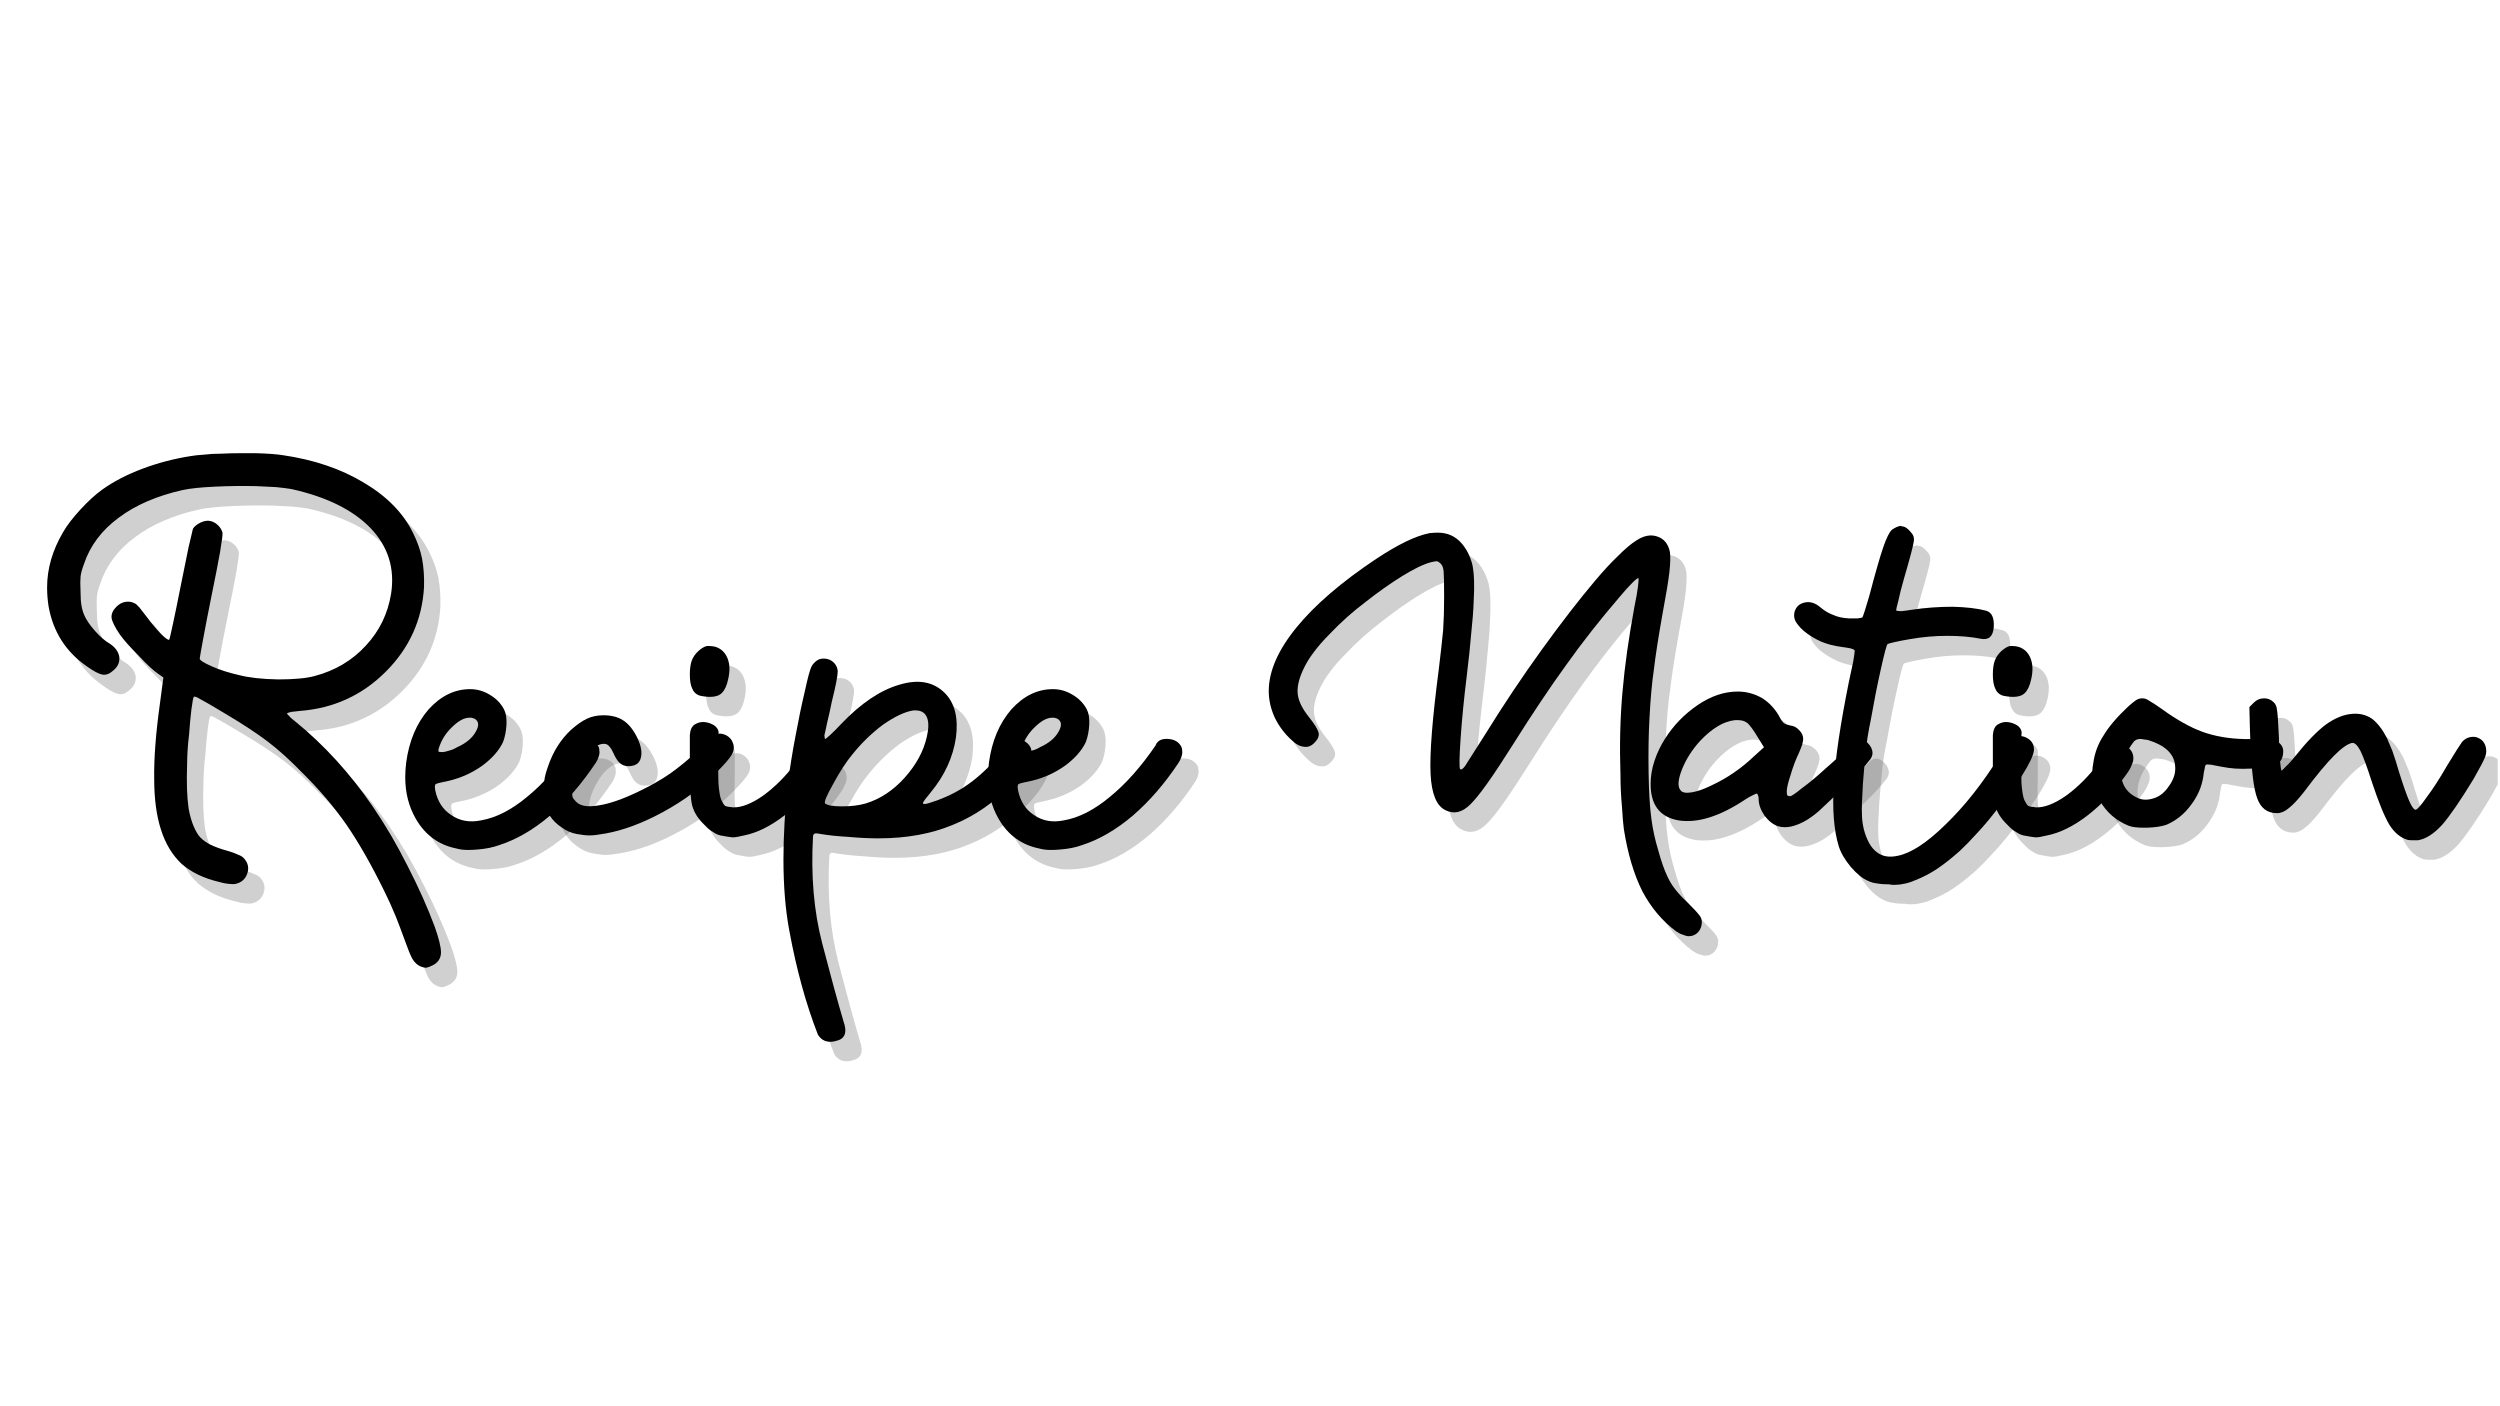 <svg xmlns="http://www.w3.org/2000/svg" xmlns:xlink="http://www.w3.org/1999/xlink" width="1280" zoomAndPan="magnify" viewBox="0 0 960 540" height="720" preserveAspectRatio="xMidYMid meet" version="1.2"><defs><clipPath id="e52a071677"><path d="M 870 275 L 959.113 275 L 959.113 331 L 870 331 Z M 870 275 "/></clipPath></defs><g id="4e8084a5fb"><g style="fill:#545454;fill-opacity:0.271;"><g transform="translate(21.019, 332.751)"><path style="stroke:none" d="M 146.594 45.766 C 145.477 45.266 144.488 44.332 143.625 42.969 C 142.875 41.602 141.816 39 140.453 35.156 C 139.711 33.051 138.66 30.266 137.297 26.797 C 135.805 23.191 134.379 20.023 133.016 17.297 C 128.055 7.129 123.156 -1.488 118.312 -8.562 C 113.477 -15.5 107.773 -22.195 101.203 -28.656 C 96.492 -33.488 92.094 -37.457 88 -40.562 C 83.906 -43.656 78.633 -47.125 72.188 -50.969 C 66.602 -54.32 63.191 -56.305 61.953 -56.922 C 60.711 -57.672 59.969 -57.922 59.719 -57.672 C 59.469 -57.547 59.156 -55.992 58.781 -53.016 C 58.414 -50.047 58.109 -46.758 57.859 -43.156 C 57.609 -41.176 57.422 -39.191 57.297 -37.203 C 57.172 -35.223 57.109 -33.426 57.109 -31.812 C 56.859 -24.863 57.047 -19.223 57.672 -14.891 C 58.41 -10.672 59.648 -7.258 61.391 -4.656 C 62.254 -3.414 63.68 -2.234 65.672 -1.109 C 67.648 -0.117 70.004 0.742 72.734 1.484 C 74.473 1.984 75.836 2.484 76.828 2.984 C 77.828 3.348 78.57 3.844 79.062 4.469 C 80.551 6.195 80.926 8.117 80.188 10.234 C 79.438 12.336 77.945 13.641 75.719 14.141 C 75.219 14.266 74.348 14.266 73.109 14.141 C 71.867 14.016 70.629 13.766 69.391 13.391 C 63.555 12.023 58.781 9.734 55.062 6.516 C 51.469 3.16 48.801 -1.242 47.062 -6.703 C 45.332 -12.035 44.469 -18.547 44.469 -26.234 C 44.344 -34.047 45.082 -43.719 46.688 -55.25 C 46.938 -57.363 47.375 -60.648 48 -65.109 C 47.625 -65.359 47.004 -65.797 46.141 -66.422 C 44.273 -67.66 41.734 -70.016 38.516 -73.484 C 35.16 -76.828 32.738 -79.555 31.25 -81.672 C 29.395 -84.398 28.344 -86.508 28.094 -88 C 27.969 -89.488 28.586 -90.914 29.953 -92.281 C 30.941 -93.27 32.055 -93.891 33.297 -94.141 C 34.66 -94.379 35.898 -94.191 37.016 -93.578 C 37.391 -93.453 38.008 -92.895 38.875 -91.906 C 39.625 -90.906 40.492 -89.785 41.484 -88.547 C 43.223 -86.191 45.02 -84.023 46.875 -82.047 C 48.738 -80.18 49.859 -79.375 50.234 -79.625 C 50.359 -79.75 50.852 -81.859 51.719 -85.953 C 52.582 -89.922 53.57 -94.754 54.688 -100.453 C 55.812 -106.035 56.805 -110.938 57.672 -115.156 C 58.66 -119.375 59.219 -121.727 59.344 -122.219 C 59.844 -123.094 60.836 -123.898 62.328 -124.641 C 63.691 -125.266 64.93 -125.453 66.047 -125.203 C 67.16 -124.953 68.148 -124.395 69.016 -123.531 C 69.891 -122.656 70.445 -121.723 70.688 -120.734 C 70.812 -120.117 70.504 -117.641 69.766 -113.297 C 69.016 -109.078 67.898 -103.375 66.422 -96.188 C 65.172 -89.977 64.113 -84.52 63.25 -79.812 C 62.383 -75.094 61.953 -72.613 61.953 -72.375 C 61.953 -71.75 63.5 -70.754 66.594 -69.391 C 69.695 -68.023 73.172 -66.91 77.016 -66.047 C 80.859 -65.047 85.883 -64.488 92.094 -64.375 C 98.164 -64.375 102.816 -64.805 106.047 -65.672 C 113.984 -67.773 120.555 -71.68 125.766 -77.391 C 130.973 -82.973 134.195 -89.609 135.438 -97.297 C 136.926 -106.973 134.32 -115.344 127.625 -122.406 C 120.801 -129.477 110.629 -134.504 97.109 -137.484 C 95.617 -137.734 93.695 -137.977 91.344 -138.219 C 88.988 -138.344 86.445 -138.469 83.719 -138.594 C 78.508 -138.719 73.238 -138.656 67.906 -138.406 C 62.445 -138.156 58.289 -137.723 55.438 -137.109 C 45.52 -134.879 37.332 -131.344 30.875 -126.5 C 24.301 -121.664 19.836 -115.711 17.484 -108.641 C 16.742 -106.66 16.312 -105.051 16.188 -103.812 C 16.062 -102.57 16.062 -100.648 16.188 -98.047 C 16.188 -95.805 16.312 -94.004 16.562 -92.641 C 16.801 -91.273 17.172 -90.035 17.672 -88.922 C 18.422 -87.191 19.785 -85.207 21.766 -82.969 C 23.754 -80.738 25.613 -79.129 27.344 -78.141 C 29.457 -76.773 30.695 -75.098 31.062 -73.109 C 31.312 -71.004 30.508 -69.207 28.656 -67.719 C 27.289 -66.477 25.926 -65.984 24.562 -66.234 C 23.195 -66.473 21.211 -67.523 18.609 -69.391 C 10.547 -74.973 5.645 -82.66 3.906 -92.453 C 3.531 -94.816 3.344 -97.238 3.344 -99.719 C 3.344 -106.906 5.391 -113.973 9.484 -120.922 C 10.973 -123.523 13.207 -126.441 16.188 -129.672 C 19.164 -132.891 21.957 -135.43 24.562 -137.297 C 28.895 -140.391 34.039 -143.055 40 -145.297 C 45.945 -147.523 52.086 -149.133 58.422 -150.125 C 59.785 -150.375 61.52 -150.562 63.625 -150.688 C 65.602 -150.938 67.773 -151.062 70.141 -151.062 C 72.742 -151.188 75.348 -151.25 77.953 -151.25 L 83.344 -151.25 C 87.938 -151.125 91.41 -150.875 93.766 -150.5 C 105.797 -148.758 116.211 -145.227 125.016 -139.906 C 133.816 -134.688 140.082 -128.297 143.812 -120.734 C 145.539 -117.266 146.719 -113.914 147.344 -110.688 C 147.957 -107.344 148.203 -103.688 148.078 -99.719 C 147.336 -87.188 142.441 -76.395 133.391 -67.344 C 124.336 -58.289 113.359 -53.27 100.453 -52.281 C 99.211 -52.156 98.098 -52.031 97.109 -51.906 C 96.117 -51.656 95.562 -51.469 95.438 -51.344 C 95.438 -51.219 95.688 -50.91 96.188 -50.422 C 96.676 -49.797 97.359 -49.176 98.234 -48.562 C 104.055 -43.844 109.445 -38.754 114.406 -33.297 C 119.375 -27.836 124.023 -21.945 128.359 -15.625 C 133.203 -8.551 137.672 -0.926 141.766 7.25 C 145.973 15.438 149.441 23.191 152.172 30.516 C 153.785 35.098 154.594 38.383 154.594 40.375 L 154.594 40.734 C 154.469 42.848 153.414 44.398 151.438 45.391 C 150.438 45.891 149.629 46.203 149.016 46.328 L 148.828 46.328 C 148.203 46.328 147.457 46.141 146.594 45.766 Z M 146.594 45.766 "/></g></g><g style="fill:#545454;fill-opacity:0.271;"><g transform="translate(163.745, 332.751)"><path style="stroke:none" d="M 36.094 -52.828 C 36.832 -51.348 37.141 -49.426 37.016 -47.062 C 36.891 -44.582 36.457 -42.352 35.719 -40.375 C 34.227 -37.145 31.562 -34.102 27.719 -31.25 C 23.875 -28.52 19.656 -26.598 15.062 -25.484 C 11.969 -24.867 10.234 -24.438 9.859 -24.188 C 9.484 -23.938 9.422 -23.129 9.672 -21.766 C 10.535 -17.547 12.582 -14.383 15.812 -12.281 C 19.039 -10.051 22.82 -9.367 27.156 -10.234 C 32.988 -11.223 38.941 -14.258 45.016 -19.344 C 51.098 -24.312 56.93 -30.883 62.516 -39.062 C 62.516 -39.188 62.57 -39.312 62.688 -39.438 C 62.688 -39.562 62.75 -39.688 62.875 -39.812 C 63.75 -41.176 65.363 -41.734 67.719 -41.484 C 69.945 -41.234 71.5 -40.242 72.375 -38.516 C 72.613 -38.016 72.734 -37.332 72.734 -36.469 L 72.734 -36.094 C 72.609 -34.977 72.176 -33.801 71.438 -32.562 C 66.102 -24.5 60.211 -17.676 53.766 -12.094 C 47.316 -6.633 40.805 -2.852 34.234 -0.75 C 31.879 0.125 29.086 0.688 25.859 0.938 C 24.617 1.051 23.441 1.109 22.328 1.109 C 20.586 1.109 19.098 0.926 17.859 0.562 C 11.035 -0.801 5.828 -4.586 2.234 -10.797 C -0.492 -15.504 -1.859 -20.836 -1.859 -26.797 C -1.859 -28.648 -1.734 -30.57 -1.484 -32.562 C -0.367 -40.738 2.477 -47.492 7.062 -52.828 C 11.781 -58.035 17.113 -60.641 23.062 -60.641 C 25.789 -60.641 28.336 -59.898 30.703 -58.422 C 33.055 -57.055 34.852 -55.191 36.094 -52.828 Z M 10.969 -37.766 C 10.852 -37.141 10.852 -36.77 10.969 -36.656 C 11.094 -36.531 11.594 -36.469 12.469 -36.469 C 12.957 -36.469 13.766 -36.648 14.891 -37.016 C 16.004 -37.266 17.055 -37.703 18.047 -38.328 C 21.391 -39.816 23.742 -41.738 25.109 -44.094 C 26.598 -46.57 26.477 -48.305 24.75 -49.297 L 23.625 -49.672 L 22.516 -49.672 C 20.523 -49.547 18.352 -48.305 16 -45.953 C 13.645 -43.723 11.969 -40.992 10.969 -37.766 Z M 10.969 -37.766 "/></g></g><g style="fill:#545454;fill-opacity:0.271;"><g transform="translate(220.53, 332.751)"><path style="stroke:none" d="M 7.25 -5.016 C 5.145 -5.391 3.16 -6.258 1.297 -7.625 C -0.555 -8.863 -2.039 -10.352 -3.156 -12.094 C -4.031 -13.457 -4.594 -14.633 -4.844 -15.625 C -5.082 -16.613 -5.266 -18.227 -5.391 -20.469 L -5.391 -22.875 C -5.391 -24 -5.328 -24.93 -5.203 -25.672 C -5.078 -26.91 -4.645 -28.586 -3.906 -30.703 C -2.914 -33.672 -1.676 -36.336 -0.188 -38.703 C 1.301 -41.055 3.035 -43.16 5.016 -45.016 C 7.254 -47.004 9.301 -48.43 11.156 -49.297 C 13.02 -50.172 15.129 -50.609 17.484 -50.609 C 20.461 -50.609 22.941 -49.984 24.922 -48.734 C 26.91 -47.492 28.648 -45.453 30.141 -42.609 C 31.879 -39.254 32.438 -36.461 31.812 -34.234 C 31.312 -32.117 29.695 -31.062 26.969 -31.062 C 25.727 -31.062 24.613 -31.5 23.625 -32.375 C 22.758 -33.238 21.953 -34.539 21.203 -36.281 C 20.461 -37.895 19.66 -38.945 18.797 -39.438 C 17.797 -39.812 16.613 -39.688 15.25 -39.062 C 12.895 -37.945 10.789 -35.781 8.938 -32.562 C 6.945 -29.332 5.828 -26.102 5.578 -22.875 C 5.453 -21.145 5.453 -19.969 5.578 -19.344 C 5.703 -18.852 6.141 -18.234 6.891 -17.484 C 8.492 -15.754 11.406 -15.258 15.625 -16 C 19.719 -16.613 24.742 -18.348 30.703 -21.203 C 35.41 -23.441 39.562 -25.801 43.156 -28.281 C 46.633 -30.758 50.172 -33.672 53.766 -37.016 C 55.379 -38.629 56.867 -40.055 58.234 -41.297 C 59.723 -42.535 60.648 -43.219 61.016 -43.344 C 62.016 -43.719 63.191 -43.594 64.547 -42.969 C 65.91 -42.227 66.781 -41.238 67.156 -40 C 67.406 -39.5 67.531 -38.941 67.531 -38.328 C 67.531 -37.328 67.281 -36.395 66.781 -35.531 C 65.914 -34.039 63.992 -31.805 61.016 -28.828 C 55.316 -23.004 48.5 -17.922 40.562 -13.578 C 32.625 -9.234 25.18 -6.441 18.234 -5.203 C 15.504 -4.711 13.52 -4.469 12.281 -4.469 L 12.094 -4.469 C 10.852 -4.469 9.238 -4.648 7.25 -5.016 Z M 7.25 -5.016 "/></g></g><g style="fill:#545454;fill-opacity:0.271;"><g transform="translate(271.733, 332.751)"><path style="stroke:none" d="M 11.156 -4.469 C 10.164 -4.719 9.238 -5.148 8.375 -5.766 C 7.383 -6.266 6.266 -7.195 5.016 -8.562 C 2.66 -10.789 1.113 -13.207 0.375 -15.812 C -0.25 -18.289 -0.562 -22.445 -0.562 -28.281 L -0.562 -42.969 C -0.438 -44.957 0.18 -46.32 1.297 -47.062 C 2.535 -47.812 3.773 -48.125 5.016 -48 C 6.504 -47.875 7.867 -47.379 9.109 -46.516 C 10.234 -45.516 10.672 -44.395 10.422 -43.156 L 10.422 -34.781 C 10.297 -31.312 10.297 -27.906 10.422 -24.562 C 10.672 -21.332 11.039 -19.16 11.531 -18.047 C 12.156 -16.805 12.648 -16.062 13.016 -15.812 C 13.516 -15.562 14.508 -15.375 16 -15.25 C 19.227 -15.125 23.07 -16.613 27.531 -19.719 C 32 -22.945 36.219 -27.164 40.188 -32.375 C 41.551 -34.102 42.789 -35.586 43.906 -36.828 C 45.145 -38.078 45.953 -38.82 46.328 -39.062 C 48.055 -39.688 49.664 -39.441 51.156 -38.328 C 52.645 -37.328 53.391 -35.898 53.391 -34.047 C 53.391 -33.18 53.141 -32.25 52.641 -31.25 C 52.273 -30.258 51.535 -29.02 50.422 -27.531 C 46.078 -21.457 41.176 -16.312 35.719 -12.094 C 30.383 -8 25.238 -5.457 20.281 -4.469 C 18.289 -3.969 16.801 -3.719 15.812 -3.719 C 14.695 -3.844 13.145 -4.094 11.156 -4.469 Z M 2.984 -58.234 C 1.734 -58.723 0.863 -59.586 0.375 -60.828 C -0.25 -62.066 -0.562 -63.867 -0.562 -66.234 C -0.562 -68.461 -0.312 -70.258 0.188 -71.625 C 0.688 -72.988 1.555 -74.227 2.797 -75.344 C 3.91 -76.332 4.961 -76.953 5.953 -77.203 L 7.062 -77.203 C 7.812 -77.203 8.617 -77.078 9.484 -76.828 C 11.598 -76.086 13.086 -74.602 13.953 -72.375 C 14.816 -70.133 14.879 -67.469 14.141 -64.375 C 13.641 -62.008 12.832 -60.27 11.719 -59.156 C 10.727 -58.164 9.238 -57.672 7.25 -57.672 C 6.383 -57.672 5.582 -57.734 4.844 -57.859 C 3.969 -57.984 3.348 -58.109 2.984 -58.234 Z M 2.984 -58.234 "/></g></g><g style="fill:#545454;fill-opacity:0.271;"><g transform="translate(311.59, 332.751)"><path style="stroke:none" d="M 14.141 -71.438 C 15.504 -70.445 16.25 -69.145 16.375 -67.531 C 16.375 -65.789 15.629 -61.945 14.141 -56 C 13.516 -52.895 12.895 -50.102 12.281 -47.625 C 11.781 -45.145 11.469 -43.719 11.344 -43.344 C 11.219 -42.969 11.219 -42.598 11.344 -42.234 C 11.344 -41.859 11.406 -41.609 11.531 -41.484 C 11.531 -41.359 12.148 -41.852 13.391 -42.969 C 14.629 -44.094 16.055 -45.52 17.672 -47.25 C 25.234 -55.188 32.676 -60.211 40 -62.328 C 47.312 -64.555 53.141 -63.5 57.484 -59.156 C 61.328 -55.312 62.754 -49.609 61.766 -42.047 C 60.648 -34.484 57.426 -27.473 52.094 -21.016 C 51.219 -19.898 50.473 -18.973 49.859 -18.234 C 49.234 -17.359 48.984 -16.863 49.109 -16.75 C 49.359 -16.375 50.352 -16.492 52.094 -17.109 C 53.82 -17.609 55.805 -18.352 58.047 -19.344 C 62.879 -21.457 67.344 -24.375 71.438 -28.094 C 75.656 -31.812 79.312 -36.023 82.406 -40.734 C 83.531 -42.223 85.395 -42.223 88 -40.734 C 89.852 -39.617 90.781 -38.195 90.781 -36.469 C 90.781 -35.719 90.656 -34.973 90.406 -34.234 C 89.789 -32.867 88.863 -31.254 87.625 -29.391 C 86.383 -27.66 85.082 -26.051 83.719 -24.562 C 76.645 -17.238 68.953 -11.906 60.641 -8.562 C 52.336 -5.082 42.789 -3.344 32 -3.344 C 28.531 -3.344 24.688 -3.531 20.469 -3.906 C 16.25 -4.156 12.711 -4.523 9.859 -5.016 C 8.742 -5.266 8 -5.328 7.625 -5.203 C 7.25 -5.078 7.004 -4.77 6.891 -4.281 C 6.016 10.852 7.191 24.617 10.422 37.016 C 13.641 49.422 16.367 59.406 18.609 66.969 C 20.098 71.188 19.164 73.672 15.812 74.422 C 15.07 74.66 14.328 74.781 13.578 74.781 C 11.473 74.781 9.863 73.852 8.75 72 C 4.156 60.219 0.492 46.883 -2.234 32 C -3.723 24.062 -4.469 14.945 -4.469 4.656 C -4.469 -4.281 -3.91 -14.082 -2.797 -24.75 C -2.422 -27.227 -1.984 -30.078 -1.484 -33.297 C -0.992 -36.398 -0.438 -39.562 0.188 -42.781 C 1.301 -48.863 2.477 -54.508 3.719 -59.719 C 4.832 -64.926 5.703 -68.148 6.328 -69.391 C 6.816 -70.254 7.5 -71 8.375 -71.625 C 9.113 -72.125 9.922 -72.375 10.797 -72.375 L 11.156 -72.375 C 11.531 -72.375 11.969 -72.312 12.469 -72.188 C 13.082 -72.062 13.641 -71.812 14.141 -71.438 Z M 45.391 -52.469 C 42.172 -51.969 38.328 -50.164 33.859 -47.062 C 29.516 -43.844 25.547 -40 21.953 -35.531 C 19.598 -32.676 17.18 -28.957 14.703 -24.375 C 12.098 -19.781 11.039 -17.238 11.531 -16.75 C 12.406 -16 14.578 -15.625 18.047 -15.625 C 21.516 -15.625 24.551 -16 27.156 -16.75 C 32.738 -18.477 37.703 -21.766 42.047 -26.609 C 46.504 -31.566 49.359 -36.836 50.609 -42.422 C 51.348 -45.641 51.348 -48.117 50.609 -49.859 C 49.859 -51.598 48.43 -52.469 46.328 -52.469 Z M 45.391 -52.469 "/></g></g><g style="fill:#545454;fill-opacity:0.271;"><g transform="translate(387.534, 332.751)"><path style="stroke:none" d="M 36.094 -52.828 C 36.832 -51.348 37.141 -49.426 37.016 -47.062 C 36.891 -44.582 36.457 -42.352 35.719 -40.375 C 34.227 -37.145 31.562 -34.102 27.719 -31.25 C 23.875 -28.52 19.656 -26.598 15.062 -25.484 C 11.969 -24.867 10.234 -24.438 9.859 -24.188 C 9.484 -23.938 9.422 -23.129 9.672 -21.766 C 10.535 -17.547 12.582 -14.383 15.812 -12.281 C 19.039 -10.051 22.82 -9.367 27.156 -10.234 C 32.988 -11.223 38.941 -14.258 45.016 -19.344 C 51.098 -24.312 56.93 -30.883 62.516 -39.062 C 62.516 -39.188 62.57 -39.312 62.688 -39.438 C 62.688 -39.562 62.75 -39.688 62.875 -39.812 C 63.75 -41.176 65.363 -41.734 67.719 -41.484 C 69.945 -41.234 71.5 -40.242 72.375 -38.516 C 72.613 -38.016 72.734 -37.332 72.734 -36.469 L 72.734 -36.094 C 72.609 -34.977 72.176 -33.801 71.438 -32.562 C 66.102 -24.5 60.211 -17.676 53.766 -12.094 C 47.316 -6.633 40.805 -2.852 34.234 -0.75 C 31.879 0.125 29.086 0.688 25.859 0.938 C 24.617 1.051 23.441 1.109 22.328 1.109 C 20.586 1.109 19.098 0.926 17.859 0.562 C 11.035 -0.801 5.828 -4.586 2.234 -10.797 C -0.492 -15.504 -1.859 -20.836 -1.859 -26.797 C -1.859 -28.648 -1.734 -30.57 -1.484 -32.562 C -0.367 -40.738 2.477 -47.492 7.062 -52.828 C 11.781 -58.035 17.113 -60.641 23.062 -60.641 C 25.789 -60.641 28.336 -59.898 30.703 -58.422 C 33.055 -57.055 34.852 -55.191 36.094 -52.828 Z M 10.969 -37.766 C 10.852 -37.141 10.852 -36.77 10.969 -36.656 C 11.094 -36.531 11.594 -36.469 12.469 -36.469 C 12.957 -36.469 13.766 -36.648 14.891 -37.016 C 16.004 -37.266 17.055 -37.703 18.047 -38.328 C 21.391 -39.816 23.742 -41.738 25.109 -44.094 C 26.598 -46.57 26.477 -48.305 24.75 -49.297 L 23.625 -49.672 L 22.516 -49.672 C 20.523 -49.547 18.352 -48.305 16 -45.953 C 13.645 -43.723 11.969 -40.992 10.969 -37.766 Z M 10.969 -37.766 "/></g></g><g style="fill:#545454;fill-opacity:0.271;"><g transform="translate(444.319, 332.751)"><path style="stroke:none" d=""/></g></g><g style="fill:#545454;fill-opacity:0.271;"><g transform="translate(489.756, 332.751)"><path style="stroke:none" d="M 160.172 32.375 C 154.836 28.406 150.5 23.254 147.156 16.922 C 143.926 10.473 141.566 2.535 140.078 -6.891 C 139.836 -8.617 139.594 -11.531 139.344 -15.625 C 138.969 -19.594 138.781 -23.625 138.781 -27.719 C 138.406 -38.883 138.656 -49.426 139.531 -59.344 C 140.395 -69.395 141.941 -80.43 144.172 -92.453 C 144.797 -95.43 145.234 -97.914 145.484 -99.906 C 145.734 -101.883 145.797 -103 145.672 -103.25 C 145.422 -103.375 144.613 -102.754 143.25 -101.391 C 141.883 -100.023 140.27 -98.227 138.406 -96 C 130.844 -87.188 124.023 -78.504 117.953 -69.953 C 111.742 -61.391 104.859 -51.094 97.297 -39.062 C 89.734 -27.031 84.336 -19.469 81.109 -16.375 C 78.004 -13.27 74.844 -12.523 71.625 -14.141 C 68.156 -15.754 66.234 -20.406 65.859 -28.094 C 65.484 -35.906 66.535 -49.301 69.016 -68.281 C 69.766 -74.477 70.32 -79.5 70.688 -83.344 C 70.938 -87.062 71.062 -91.219 71.062 -95.812 C 71.062 -101.27 71 -104.617 70.875 -105.859 C 70.75 -107.223 70.379 -108.211 69.766 -108.828 C 69.266 -109.328 68.77 -109.641 68.281 -109.766 C 67.906 -109.766 67.16 -109.641 66.047 -109.391 C 63.191 -108.641 59.469 -106.844 54.875 -104 C 50.289 -101.145 45.641 -97.859 40.922 -94.141 C 38.441 -92.273 36.023 -90.289 33.672 -88.188 C 31.316 -86.07 29.207 -84.023 27.344 -82.047 C 24.613 -79.316 22.445 -76.832 20.844 -74.594 C 19.227 -72.488 17.863 -70.195 16.75 -67.719 C 15.133 -64.125 14.516 -61.023 14.891 -58.422 C 15.254 -55.816 16.738 -52.898 19.344 -49.672 C 21.332 -47.191 22.508 -45.27 22.875 -43.906 C 23.125 -42.664 22.629 -41.426 21.391 -40.188 C 20.148 -38.82 18.785 -38.266 17.297 -38.516 C 15.691 -38.641 14.082 -39.504 12.469 -41.109 C 9.738 -43.586 7.566 -46.504 5.953 -49.859 C 4.461 -53.203 3.719 -56.551 3.719 -59.906 C 3.719 -67.469 7.254 -75.594 14.328 -84.281 C 21.391 -92.957 31.617 -101.758 45.016 -110.688 C 53.453 -116.27 60.273 -119.555 65.484 -120.547 C 66.598 -120.672 67.648 -120.734 68.641 -120.734 C 72.367 -120.734 75.41 -119.367 77.766 -116.641 C 79.617 -114.535 80.984 -111.867 81.859 -108.641 C 82.598 -105.422 82.781 -100.586 82.406 -94.141 C 82.289 -90.785 81.984 -86.816 81.484 -82.234 C 81.109 -77.641 80.551 -72.305 79.812 -66.234 C 78.695 -57.172 77.891 -48.984 77.391 -41.672 C 76.891 -34.359 76.828 -30.453 77.203 -29.953 C 77.578 -29.578 78.195 -29.945 79.062 -31.062 C 79.812 -32.188 82.414 -36.281 86.875 -43.344 C 93.945 -54.758 101.203 -65.613 108.641 -75.906 C 116.086 -86.195 122.848 -94.941 128.922 -102.141 C 132.148 -105.984 135.129 -109.207 137.859 -111.812 C 140.578 -114.539 142.93 -116.523 144.922 -117.766 C 147.773 -119.617 150.441 -120.113 152.922 -119.25 C 155.523 -118.383 157.141 -116.398 157.766 -113.297 C 158.004 -111.555 157.941 -109.016 157.578 -105.672 C 157.203 -102.316 156.27 -96.672 154.781 -88.734 C 153.289 -80.305 152.238 -73.488 151.625 -68.281 C 150.875 -63.188 150.312 -57.047 149.938 -49.859 C 149.57 -43.41 149.453 -36.344 149.578 -28.656 C 149.703 -20.957 150.07 -14.941 150.688 -10.609 C 151.188 -6.766 152.055 -2.797 153.297 1.297 C 154.41 5.391 155.586 8.738 156.828 11.344 C 157.691 13.207 158.68 14.82 159.797 16.188 C 160.797 17.551 162.41 19.285 164.641 21.391 C 166.992 23.742 168.484 25.359 169.109 26.234 C 169.723 26.973 170.031 27.836 170.031 28.828 C 170.031 30.316 169.535 31.625 168.547 32.75 C 167.555 33.738 166.379 34.234 165.016 34.234 C 164.391 34.234 163.645 34.047 162.781 33.672 C 161.914 33.422 161.047 32.988 160.172 32.375 Z M 160.172 32.375 "/></g></g><g style="fill:#545454;fill-opacity:0.271;"><g transform="translate(643.83, 332.751)"><path style="stroke:none" d="M 45.953 -49.672 C 46.441 -48.68 46.938 -48 47.438 -47.625 C 47.938 -47.25 48.742 -46.938 49.859 -46.688 C 51.223 -46.57 52.398 -45.953 53.391 -44.828 C 54.379 -43.836 54.875 -42.723 54.875 -41.484 C 54.875 -41.109 54.754 -40.426 54.516 -39.438 C 54.141 -38.32 53.703 -37.207 53.203 -36.094 C 51.961 -33.488 50.91 -30.695 50.047 -27.719 C 49.055 -24.738 48.562 -22.629 48.562 -21.391 C 48.562 -20.648 48.617 -20.156 48.734 -19.906 C 48.984 -19.656 49.359 -19.531 49.859 -19.531 C 50.359 -19.531 51.91 -20.586 54.516 -22.703 C 57.234 -24.68 60.207 -27.16 63.438 -30.141 C 65.301 -31.754 67.098 -33.363 68.828 -34.969 L 73.859 -40 C 75.711 -41.977 77.633 -41.977 79.625 -40 C 80.863 -38.758 81.484 -37.457 81.484 -36.094 C 81.484 -35.344 81.234 -34.598 80.734 -33.859 C 78.504 -30.879 75.094 -27.219 70.5 -22.875 C 65.789 -18.414 62.566 -15.379 60.828 -13.766 C 57.984 -11.285 55.195 -9.551 52.469 -8.562 C 50.852 -7.938 49.301 -7.625 47.812 -7.625 C 46.945 -7.625 46.078 -7.75 45.203 -8 C 43.348 -8.625 41.613 -9.988 40 -12.094 C 38.508 -14.32 37.766 -16.43 37.766 -18.422 C 37.766 -18.91 37.703 -19.344 37.578 -19.719 C 37.453 -20.094 37.328 -20.344 37.203 -20.469 C 36.953 -20.594 36.395 -20.406 35.531 -19.906 C 34.664 -19.531 33.676 -18.973 32.562 -18.234 C 22.883 -11.785 14.383 -9.117 7.062 -10.234 C -0.125 -11.473 -3.719 -16.125 -3.719 -24.188 C -3.719 -27.164 -3.223 -30.141 -2.234 -33.109 C -1.242 -36.086 0.117 -38.941 1.859 -41.672 C 5.086 -46.754 9.242 -51.035 14.328 -54.516 C 19.41 -57.984 24.555 -59.719 29.766 -59.719 C 33.109 -59.719 36.27 -58.848 39.25 -57.109 C 42.102 -55.254 44.336 -52.773 45.953 -49.672 Z M 28.656 -48.734 C 26.414 -48.492 24.18 -47.691 21.953 -46.328 C 19.723 -44.961 17.551 -43.16 15.438 -40.922 C 12.344 -37.578 9.988 -33.922 8.375 -29.953 C 6.758 -25.859 6.57 -23.129 7.812 -21.766 C 8.438 -20.898 9.863 -20.648 12.094 -21.016 C 14.32 -21.391 16.801 -22.258 19.531 -23.625 C 22.508 -24.988 25.363 -26.602 28.094 -28.469 C 30.82 -30.32 33.426 -32.426 35.906 -34.781 C 36.77 -35.531 38.07 -36.711 39.812 -38.328 C 39.312 -39.191 38.504 -40.492 37.391 -42.234 C 35.898 -44.711 34.66 -46.445 33.672 -47.438 C 32.68 -48.301 31.441 -48.734 29.953 -48.734 Z M 28.656 -48.734 "/></g></g><g style="fill:#545454;fill-opacity:0.271;"><g transform="translate(711.403, 332.751)"><path style="stroke:none" d="M 12.281 13.016 C 10.164 12.148 7.93 10.352 5.578 7.625 C 3.223 4.77 1.676 2.102 0.938 -0.375 C -0.926 -6.445 -1.551 -14.508 -0.938 -24.562 C -0.312 -34.477 1.613 -47.438 4.844 -63.438 C 5.457 -66.289 6.016 -68.895 6.516 -71.25 C 6.879 -73.477 7.062 -74.781 7.062 -75.156 C 7.188 -75.531 6.879 -75.844 6.141 -76.094 C 5.516 -76.332 4.211 -76.578 2.234 -76.828 C -0.742 -77.203 -3.41 -77.883 -5.766 -78.875 C -8.242 -79.988 -10.477 -81.352 -12.469 -82.969 C -13.957 -84.332 -15.008 -85.57 -15.625 -86.688 C -16 -87.438 -16.188 -88.18 -16.188 -88.922 C -16.188 -89.422 -16.125 -89.914 -16 -90.406 C -15.375 -92.395 -14.008 -93.578 -11.906 -93.953 C -9.926 -94.316 -8.004 -93.695 -6.141 -92.094 C -4.523 -90.727 -2.848 -89.734 -1.109 -89.109 C 0.492 -88.367 2.477 -87.938 4.844 -87.812 L 8.188 -87.812 C 9.176 -87.938 9.797 -88.062 10.047 -88.188 C 10.172 -88.426 10.477 -89.289 10.969 -90.781 C 11.469 -92.395 12.031 -94.254 12.656 -96.359 C 15.008 -105.297 16.805 -111.562 18.047 -115.156 C 19.285 -118.75 20.398 -120.984 21.391 -121.859 C 22.629 -122.723 23.75 -123.219 24.75 -123.344 C 24.863 -123.344 24.984 -123.281 25.109 -123.156 C 26.234 -123.156 27.352 -122.473 28.469 -121.109 C 29.582 -119.992 30.016 -118.754 29.766 -117.391 C 29.641 -116.023 28.398 -111.312 26.047 -103.25 C 25.055 -99.781 24.312 -96.863 23.812 -94.5 C 23.188 -92.27 22.938 -91.031 23.062 -90.781 C 23.312 -90.656 23.992 -90.594 25.109 -90.594 C 26.348 -90.719 27.711 -90.906 29.203 -91.156 C 34.285 -91.906 39.438 -92.281 44.656 -92.281 C 49.863 -92.156 54.141 -91.656 57.484 -90.781 C 59.711 -90.164 60.707 -88.055 60.469 -84.453 C 60.219 -80.859 58.539 -79.375 55.438 -80 C 51.719 -80.738 47.441 -81.109 42.609 -81.109 C 37.766 -81.109 32.926 -80.676 28.094 -79.812 C 25.863 -79.438 23.941 -79.062 22.328 -78.688 C 20.711 -78.32 19.844 -78.078 19.719 -77.953 C 19.344 -77.703 18.473 -74.477 17.109 -68.281 C 15.742 -62.195 14.441 -55.625 13.203 -48.562 C 12.336 -44.469 11.719 -40.617 11.344 -37.016 C 10.977 -33.422 10.609 -29.207 10.234 -24.375 C 9.859 -18.414 9.734 -14.508 9.859 -12.656 C 9.859 -10.789 10.109 -8.805 10.609 -6.703 C 11.723 -2.609 13.332 0.242 15.438 1.859 C 17.551 3.598 20.281 4.094 23.625 3.344 C 28.707 2.352 34.848 -1.676 42.047 -8.75 C 49.234 -15.688 56.055 -24.305 62.516 -34.609 C 63.629 -36.336 64.742 -37.883 65.859 -39.25 C 66.973 -40.738 67.719 -41.609 68.094 -41.859 C 69.82 -42.848 71.555 -42.848 73.297 -41.859 C 75.035 -40.867 75.906 -39.441 75.906 -37.578 L 75.906 -37.203 C 75.781 -35.348 74.227 -32.062 71.25 -27.344 C 68.145 -22.633 64.551 -17.801 60.469 -12.844 C 58.352 -10.113 56.117 -7.504 53.766 -5.016 C 51.535 -2.535 49.426 -0.367 47.438 1.484 C 44.219 4.336 41.305 6.633 38.703 8.375 C 36.086 10.102 33.359 11.531 30.516 12.656 C 28.523 13.52 26.91 14.016 25.672 14.141 C 24.805 14.391 23.566 14.516 21.953 14.516 C 21.453 14.516 20.957 14.453 20.469 14.328 C 18.602 14.328 16.988 14.203 15.625 13.953 C 14.383 13.828 13.27 13.516 12.281 13.016 Z M 12.281 13.016 "/></g></g><g style="fill:#545454;fill-opacity:0.271;"><g transform="translate(772.094, 332.751)"><path style="stroke:none" d="M 11.156 -4.469 C 10.164 -4.719 9.238 -5.148 8.375 -5.766 C 7.383 -6.266 6.266 -7.195 5.016 -8.562 C 2.66 -10.789 1.113 -13.207 0.375 -15.812 C -0.25 -18.289 -0.562 -22.445 -0.562 -28.281 L -0.562 -42.969 C -0.438 -44.957 0.18 -46.32 1.297 -47.062 C 2.535 -47.812 3.773 -48.125 5.016 -48 C 6.504 -47.875 7.867 -47.379 9.109 -46.516 C 10.234 -45.516 10.672 -44.395 10.422 -43.156 L 10.422 -34.781 C 10.297 -31.312 10.297 -27.906 10.422 -24.562 C 10.672 -21.332 11.039 -19.16 11.531 -18.047 C 12.156 -16.805 12.648 -16.062 13.016 -15.812 C 13.516 -15.562 14.508 -15.375 16 -15.25 C 19.227 -15.125 23.07 -16.613 27.531 -19.719 C 32 -22.945 36.219 -27.164 40.188 -32.375 C 41.551 -34.102 42.789 -35.586 43.906 -36.828 C 45.145 -38.078 45.953 -38.82 46.328 -39.062 C 48.055 -39.688 49.664 -39.441 51.156 -38.328 C 52.645 -37.328 53.391 -35.898 53.391 -34.047 C 53.391 -33.18 53.141 -32.25 52.641 -31.25 C 52.273 -30.258 51.535 -29.02 50.422 -27.531 C 46.078 -21.457 41.176 -16.312 35.719 -12.094 C 30.383 -8 25.238 -5.457 20.281 -4.469 C 18.289 -3.969 16.801 -3.719 15.812 -3.719 C 14.695 -3.844 13.145 -4.094 11.156 -4.469 Z M 2.984 -58.234 C 1.734 -58.723 0.863 -59.586 0.375 -60.828 C -0.25 -62.066 -0.562 -63.867 -0.562 -66.234 C -0.562 -68.461 -0.312 -70.258 0.188 -71.625 C 0.688 -72.988 1.555 -74.227 2.797 -75.344 C 3.91 -76.332 4.961 -76.953 5.953 -77.203 L 7.062 -77.203 C 7.812 -77.203 8.617 -77.078 9.484 -76.828 C 11.598 -76.086 13.086 -74.602 13.953 -72.375 C 14.816 -70.133 14.879 -67.469 14.141 -64.375 C 13.641 -62.008 12.832 -60.27 11.719 -59.156 C 10.727 -58.164 9.238 -57.672 7.25 -57.672 C 6.383 -57.672 5.582 -57.734 4.844 -57.859 C 3.969 -57.984 3.348 -58.109 2.984 -58.234 Z M 2.984 -58.234 "/></g></g><g style="fill:#545454;fill-opacity:0.271;"><g transform="translate(811.951, 332.751)"><path style="stroke:none" d="M 24.188 -53.203 C 30.008 -48.984 35.281 -46.008 40 -44.281 C 44.832 -42.539 50.164 -41.609 56 -41.484 L 61.953 -41.484 C 63.68 -41.484 64.859 -41.547 65.484 -41.672 C 66.848 -41.797 68.148 -41.301 69.391 -40.188 C 70.629 -39.07 71.188 -37.832 71.062 -36.469 L 71.062 -36.281 C 70.938 -34.039 70.07 -32.551 68.469 -31.812 C 66.852 -30.945 63.688 -30.391 58.969 -30.141 C 56.613 -30.016 54.504 -30.016 52.641 -30.141 C 50.91 -30.266 49.113 -30.508 47.25 -30.875 C 45.758 -31.125 44.457 -31.375 43.344 -31.625 C 42.227 -31.75 41.609 -31.75 41.484 -31.625 C 41.234 -31.625 41.047 -31.129 40.922 -30.141 C 40.68 -29.266 40.5 -28.207 40.375 -26.969 C 39.75 -23 38.133 -19.344 35.531 -16 C 33.051 -12.645 29.953 -10.164 26.234 -8.562 C 24.492 -7.938 22.016 -7.562 18.797 -7.438 L 17.484 -7.438 C 14.879 -7.438 12.957 -7.688 11.719 -8.188 C 6.883 -10.164 3.227 -13.328 0.75 -17.672 C -1.238 -21.141 -2.234 -24.801 -2.234 -28.656 C -2.234 -29.77 -2.109 -30.945 -1.859 -32.188 C -1.359 -36.031 -0.055 -39.562 2.047 -42.781 C 4.023 -46.133 7.188 -49.859 11.531 -53.953 C 12.77 -55.066 13.766 -55.875 14.516 -56.375 C 15.254 -56.863 16.055 -57.109 16.922 -57.109 L 17.109 -57.109 C 17.984 -57.109 18.914 -56.738 19.906 -56 C 21.02 -55.375 22.445 -54.441 24.188 -53.203 Z M 11.156 -36.656 C 9.301 -33.301 8.562 -30.016 8.938 -26.797 C 9.426 -23.691 10.973 -21.332 13.578 -19.719 C 14.941 -18.852 16.242 -18.359 17.484 -18.234 C 18.723 -18.109 20.086 -18.297 21.578 -18.797 C 23.805 -19.535 25.727 -21.145 27.344 -23.625 C 29.082 -26.102 29.828 -28.582 29.578 -31.062 C 29.453 -33.426 28.461 -35.473 26.609 -37.203 C 24.867 -38.816 22.383 -40.117 19.156 -41.109 C 18.539 -41.234 18.047 -41.297 17.672 -41.297 C 17.172 -41.422 16.801 -41.484 16.562 -41.484 C 15.445 -41.609 14.516 -41.301 13.766 -40.562 C 13.148 -39.812 12.281 -38.508 11.156 -36.656 Z M 11.156 -36.656 "/></g></g><g clip-rule="nonzero" clip-path="url(#e52a071677)"><g style="fill:#545454;fill-opacity:0.271;"><g transform="translate(870.037, 332.751)"><path style="stroke:none" d="M 60.641 -2.797 C 57.922 -3.66 55.629 -5.582 53.766 -8.562 C 51.898 -11.656 49.664 -17.109 47.062 -24.922 C 45.207 -30.754 43.723 -34.785 42.609 -37.016 C 41.484 -39.129 40.426 -40.125 39.438 -40 C 37.695 -39.625 35.406 -38.008 32.562 -35.156 C 29.582 -32.188 25.676 -27.473 20.844 -21.016 C 18.602 -18.172 16.676 -16.129 15.062 -14.891 C 13.582 -13.641 12.098 -13.016 10.609 -13.016 C 6.879 -13.016 4.336 -14.941 2.984 -18.797 C 1.617 -22.516 0.75 -29.77 0.375 -40.562 C 0.25 -43.531 0.125 -47.93 0 -53.766 L 1.672 -55.438 C 2.785 -56.551 4.086 -57.109 5.578 -57.109 L 5.766 -57.109 C 7.129 -57.109 8.305 -56.613 9.297 -55.625 C 10.047 -55 10.484 -54.004 10.609 -52.641 C 10.848 -51.398 11.094 -47.867 11.344 -42.047 C 11.344 -38.816 11.469 -35.961 11.719 -33.484 C 11.969 -31.004 12.156 -29.641 12.281 -29.391 C 12.406 -29.266 12.961 -29.758 13.953 -30.875 C 15.066 -31.875 16.305 -33.238 17.672 -34.969 C 22.016 -40.426 25.922 -44.457 29.391 -47.062 C 32.867 -49.539 36.219 -50.906 39.438 -51.156 C 42.289 -51.406 44.832 -50.785 47.062 -49.297 C 49.176 -47.68 51.098 -45.203 52.828 -41.859 C 53.203 -40.992 53.883 -39.379 54.875 -37.016 C 55.75 -34.535 56.555 -31.992 57.297 -29.391 C 59.035 -23.805 60.398 -19.898 61.391 -17.672 C 62.379 -15.441 63.188 -14.328 63.812 -14.328 C 64.426 -14.328 65.852 -15.938 68.094 -19.156 C 70.445 -22.258 73.051 -26.289 75.906 -31.25 C 79 -36.332 80.922 -39.375 81.672 -40.375 C 82.535 -41.363 83.586 -41.984 84.828 -42.234 C 86.191 -42.484 87.367 -42.297 88.359 -41.672 C 89.359 -41.172 90.102 -40.301 90.594 -39.062 C 90.844 -38.32 90.969 -37.578 90.969 -36.828 C 90.969 -36.211 90.844 -35.531 90.594 -34.781 C 90.102 -33.426 88.617 -30.578 86.141 -26.234 C 80.93 -17.672 76.836 -11.719 73.859 -8.375 C 70.754 -5.02 67.711 -3.098 64.734 -2.609 L 62.688 -2.609 C 61.82 -2.609 61.141 -2.672 60.641 -2.797 Z M 60.641 -2.797 "/></g></g></g><g style="fill:#000000;fill-opacity:1;"><g transform="translate(14.743, 325.273)"><path style="stroke:none" d="M 146.594 45.766 C 145.477 45.266 144.488 44.332 143.625 42.969 C 142.875 41.602 141.816 39 140.453 35.156 C 139.711 33.051 138.66 30.266 137.297 26.797 C 135.805 23.191 134.379 20.023 133.016 17.297 C 128.055 7.129 123.156 -1.488 118.312 -8.562 C 113.477 -15.5 107.773 -22.195 101.203 -28.656 C 96.492 -33.488 92.094 -37.457 88 -40.562 C 83.906 -43.656 78.633 -47.125 72.188 -50.969 C 66.602 -54.32 63.191 -56.305 61.953 -56.922 C 60.711 -57.672 59.969 -57.922 59.719 -57.672 C 59.469 -57.547 59.156 -55.992 58.781 -53.016 C 58.414 -50.047 58.109 -46.758 57.859 -43.156 C 57.609 -41.176 57.422 -39.191 57.297 -37.203 C 57.172 -35.223 57.109 -33.426 57.109 -31.812 C 56.859 -24.863 57.047 -19.223 57.672 -14.891 C 58.41 -10.672 59.648 -7.258 61.391 -4.656 C 62.254 -3.414 63.68 -2.234 65.672 -1.109 C 67.648 -0.117 70.004 0.742 72.734 1.484 C 74.473 1.984 75.836 2.484 76.828 2.984 C 77.828 3.348 78.57 3.844 79.062 4.469 C 80.551 6.195 80.926 8.117 80.188 10.234 C 79.438 12.336 77.945 13.641 75.719 14.141 C 75.219 14.266 74.348 14.266 73.109 14.141 C 71.867 14.016 70.629 13.766 69.391 13.391 C 63.555 12.023 58.781 9.734 55.062 6.516 C 51.469 3.16 48.801 -1.242 47.062 -6.703 C 45.332 -12.035 44.469 -18.547 44.469 -26.234 C 44.344 -34.047 45.082 -43.719 46.688 -55.25 C 46.938 -57.363 47.375 -60.648 48 -65.109 C 47.625 -65.359 47.004 -65.797 46.141 -66.422 C 44.273 -67.66 41.734 -70.016 38.516 -73.484 C 35.16 -76.828 32.738 -79.555 31.25 -81.672 C 29.395 -84.398 28.344 -86.508 28.094 -88 C 27.969 -89.488 28.586 -90.914 29.953 -92.281 C 30.941 -93.27 32.055 -93.891 33.297 -94.141 C 34.66 -94.379 35.898 -94.191 37.016 -93.578 C 37.391 -93.453 38.008 -92.895 38.875 -91.906 C 39.625 -90.906 40.492 -89.785 41.484 -88.547 C 43.223 -86.191 45.02 -84.023 46.875 -82.047 C 48.738 -80.18 49.859 -79.375 50.234 -79.625 C 50.359 -79.75 50.852 -81.859 51.719 -85.953 C 52.582 -89.922 53.57 -94.754 54.688 -100.453 C 55.812 -106.035 56.805 -110.938 57.672 -115.156 C 58.66 -119.375 59.219 -121.727 59.344 -122.219 C 59.844 -123.094 60.836 -123.898 62.328 -124.641 C 63.691 -125.266 64.93 -125.453 66.047 -125.203 C 67.16 -124.953 68.148 -124.395 69.016 -123.531 C 69.891 -122.656 70.445 -121.723 70.688 -120.734 C 70.812 -120.117 70.504 -117.641 69.766 -113.297 C 69.016 -109.078 67.898 -103.375 66.422 -96.188 C 65.172 -89.977 64.113 -84.52 63.25 -79.812 C 62.383 -75.094 61.953 -72.613 61.953 -72.375 C 61.953 -71.75 63.5 -70.754 66.594 -69.391 C 69.695 -68.023 73.172 -66.91 77.016 -66.047 C 80.859 -65.047 85.883 -64.488 92.094 -64.375 C 98.164 -64.375 102.816 -64.805 106.047 -65.672 C 113.984 -67.773 120.555 -71.68 125.766 -77.391 C 130.973 -82.973 134.195 -89.609 135.438 -97.297 C 136.926 -106.973 134.32 -115.344 127.625 -122.406 C 120.801 -129.477 110.629 -134.504 97.109 -137.484 C 95.617 -137.734 93.695 -137.977 91.344 -138.219 C 88.988 -138.344 86.445 -138.469 83.719 -138.594 C 78.508 -138.719 73.238 -138.656 67.906 -138.406 C 62.445 -138.156 58.289 -137.723 55.438 -137.109 C 45.52 -134.879 37.332 -131.344 30.875 -126.5 C 24.301 -121.664 19.836 -115.711 17.484 -108.641 C 16.742 -106.66 16.312 -105.051 16.188 -103.812 C 16.062 -102.57 16.062 -100.648 16.188 -98.047 C 16.188 -95.805 16.312 -94.004 16.562 -92.641 C 16.801 -91.273 17.172 -90.035 17.672 -88.922 C 18.422 -87.191 19.785 -85.207 21.766 -82.969 C 23.754 -80.738 25.613 -79.129 27.344 -78.141 C 29.457 -76.773 30.695 -75.098 31.062 -73.109 C 31.312 -71.004 30.508 -69.207 28.656 -67.719 C 27.289 -66.477 25.926 -65.984 24.562 -66.234 C 23.195 -66.473 21.211 -67.523 18.609 -69.391 C 10.547 -74.973 5.645 -82.66 3.906 -92.453 C 3.531 -94.816 3.344 -97.238 3.344 -99.719 C 3.344 -106.906 5.391 -113.973 9.484 -120.922 C 10.973 -123.523 13.207 -126.441 16.188 -129.672 C 19.164 -132.891 21.957 -135.43 24.562 -137.297 C 28.895 -140.391 34.039 -143.055 40 -145.297 C 45.945 -147.523 52.086 -149.133 58.422 -150.125 C 59.785 -150.375 61.52 -150.562 63.625 -150.688 C 65.602 -150.938 67.773 -151.062 70.141 -151.062 C 72.742 -151.188 75.348 -151.25 77.953 -151.25 L 83.344 -151.25 C 87.938 -151.125 91.41 -150.875 93.766 -150.5 C 105.797 -148.758 116.211 -145.227 125.016 -139.906 C 133.816 -134.688 140.082 -128.297 143.812 -120.734 C 145.539 -117.266 146.719 -113.914 147.344 -110.688 C 147.957 -107.344 148.203 -103.688 148.078 -99.719 C 147.336 -87.188 142.441 -76.395 133.391 -67.344 C 124.336 -58.289 113.359 -53.27 100.453 -52.281 C 99.211 -52.156 98.098 -52.031 97.109 -51.906 C 96.117 -51.656 95.562 -51.469 95.438 -51.344 C 95.438 -51.219 95.688 -50.91 96.188 -50.422 C 96.676 -49.797 97.359 -49.176 98.234 -48.562 C 104.055 -43.844 109.445 -38.754 114.406 -33.297 C 119.375 -27.836 124.023 -21.945 128.359 -15.625 C 133.203 -8.551 137.672 -0.926 141.766 7.25 C 145.973 15.438 149.441 23.191 152.172 30.516 C 153.785 35.098 154.594 38.383 154.594 40.375 L 154.594 40.734 C 154.469 42.848 153.414 44.398 151.438 45.391 C 150.438 45.891 149.629 46.203 149.016 46.328 L 148.828 46.328 C 148.203 46.328 147.457 46.141 146.594 45.766 Z M 146.594 45.766 "/></g></g><g style="fill:#000000;fill-opacity:1;"><g transform="translate(157.47, 325.273)"><path style="stroke:none" d="M 36.094 -52.828 C 36.832 -51.348 37.141 -49.426 37.016 -47.062 C 36.891 -44.582 36.457 -42.352 35.719 -40.375 C 34.227 -37.145 31.562 -34.102 27.719 -31.25 C 23.875 -28.52 19.656 -26.598 15.062 -25.484 C 11.969 -24.867 10.234 -24.438 9.859 -24.188 C 9.484 -23.938 9.422 -23.129 9.672 -21.766 C 10.535 -17.547 12.582 -14.383 15.812 -12.281 C 19.039 -10.051 22.82 -9.367 27.156 -10.234 C 32.988 -11.223 38.941 -14.258 45.016 -19.344 C 51.098 -24.312 56.93 -30.883 62.516 -39.062 C 62.516 -39.188 62.57 -39.312 62.688 -39.438 C 62.688 -39.562 62.75 -39.688 62.875 -39.812 C 63.75 -41.176 65.363 -41.734 67.719 -41.484 C 69.945 -41.234 71.5 -40.242 72.375 -38.516 C 72.613 -38.016 72.734 -37.332 72.734 -36.469 L 72.734 -36.094 C 72.609 -34.977 72.176 -33.801 71.438 -32.562 C 66.102 -24.5 60.211 -17.676 53.766 -12.094 C 47.316 -6.633 40.805 -2.852 34.234 -0.75 C 31.879 0.125 29.086 0.688 25.859 0.938 C 24.617 1.051 23.441 1.109 22.328 1.109 C 20.586 1.109 19.098 0.926 17.859 0.562 C 11.035 -0.801 5.828 -4.586 2.234 -10.797 C -0.492 -15.504 -1.859 -20.836 -1.859 -26.797 C -1.859 -28.648 -1.734 -30.57 -1.484 -32.562 C -0.367 -40.738 2.477 -47.492 7.062 -52.828 C 11.781 -58.035 17.113 -60.641 23.062 -60.641 C 25.789 -60.641 28.336 -59.898 30.703 -58.422 C 33.055 -57.055 34.852 -55.191 36.094 -52.828 Z M 10.969 -37.766 C 10.852 -37.141 10.852 -36.77 10.969 -36.656 C 11.094 -36.531 11.594 -36.469 12.469 -36.469 C 12.957 -36.469 13.766 -36.648 14.891 -37.016 C 16.004 -37.266 17.055 -37.703 18.047 -38.328 C 21.391 -39.816 23.742 -41.738 25.109 -44.094 C 26.598 -46.57 26.477 -48.305 24.75 -49.297 L 23.625 -49.672 L 22.516 -49.672 C 20.523 -49.547 18.352 -48.305 16 -45.953 C 13.645 -43.723 11.969 -40.992 10.969 -37.766 Z M 10.969 -37.766 "/></g></g><g style="fill:#000000;fill-opacity:1;"><g transform="translate(214.254, 325.273)"><path style="stroke:none" d="M 7.25 -5.016 C 5.145 -5.391 3.16 -6.258 1.297 -7.625 C -0.555 -8.863 -2.039 -10.352 -3.156 -12.094 C -4.031 -13.457 -4.594 -14.633 -4.844 -15.625 C -5.082 -16.613 -5.266 -18.227 -5.391 -20.469 L -5.391 -22.875 C -5.391 -24 -5.328 -24.93 -5.203 -25.672 C -5.078 -26.91 -4.645 -28.586 -3.906 -30.703 C -2.914 -33.672 -1.676 -36.336 -0.188 -38.703 C 1.301 -41.055 3.035 -43.16 5.016 -45.016 C 7.254 -47.004 9.301 -48.43 11.156 -49.297 C 13.02 -50.172 15.129 -50.609 17.484 -50.609 C 20.461 -50.609 22.941 -49.984 24.922 -48.734 C 26.91 -47.492 28.648 -45.453 30.141 -42.609 C 31.879 -39.254 32.438 -36.461 31.812 -34.234 C 31.312 -32.117 29.695 -31.062 26.969 -31.062 C 25.727 -31.062 24.613 -31.5 23.625 -32.375 C 22.758 -33.238 21.953 -34.539 21.203 -36.281 C 20.461 -37.895 19.66 -38.945 18.797 -39.438 C 17.797 -39.812 16.613 -39.688 15.25 -39.062 C 12.895 -37.945 10.789 -35.781 8.938 -32.562 C 6.945 -29.332 5.828 -26.102 5.578 -22.875 C 5.453 -21.145 5.453 -19.969 5.578 -19.344 C 5.703 -18.852 6.141 -18.234 6.891 -17.484 C 8.492 -15.754 11.406 -15.258 15.625 -16 C 19.719 -16.613 24.742 -18.348 30.703 -21.203 C 35.41 -23.441 39.562 -25.801 43.156 -28.281 C 46.633 -30.758 50.172 -33.672 53.766 -37.016 C 55.379 -38.629 56.867 -40.055 58.234 -41.297 C 59.723 -42.535 60.648 -43.219 61.016 -43.344 C 62.016 -43.719 63.191 -43.594 64.547 -42.969 C 65.91 -42.227 66.781 -41.238 67.156 -40 C 67.406 -39.5 67.531 -38.941 67.531 -38.328 C 67.531 -37.328 67.281 -36.395 66.781 -35.531 C 65.914 -34.039 63.992 -31.805 61.016 -28.828 C 55.316 -23.004 48.5 -17.922 40.562 -13.578 C 32.625 -9.234 25.18 -6.441 18.234 -5.203 C 15.504 -4.711 13.52 -4.469 12.281 -4.469 L 12.094 -4.469 C 10.852 -4.469 9.238 -4.648 7.25 -5.016 Z M 7.25 -5.016 "/></g></g><g style="fill:#000000;fill-opacity:1;"><g transform="translate(265.458, 325.273)"><path style="stroke:none" d="M 11.156 -4.469 C 10.164 -4.719 9.238 -5.148 8.375 -5.766 C 7.383 -6.266 6.266 -7.195 5.016 -8.562 C 2.66 -10.789 1.113 -13.207 0.375 -15.812 C -0.25 -18.289 -0.562 -22.445 -0.562 -28.281 L -0.562 -42.969 C -0.438 -44.957 0.18 -46.32 1.297 -47.062 C 2.535 -47.812 3.773 -48.125 5.016 -48 C 6.504 -47.875 7.867 -47.379 9.109 -46.516 C 10.234 -45.516 10.672 -44.395 10.422 -43.156 L 10.422 -34.781 C 10.297 -31.312 10.297 -27.906 10.422 -24.562 C 10.672 -21.332 11.039 -19.16 11.531 -18.047 C 12.156 -16.805 12.648 -16.062 13.016 -15.812 C 13.516 -15.562 14.508 -15.375 16 -15.25 C 19.227 -15.125 23.07 -16.613 27.531 -19.719 C 32 -22.945 36.219 -27.164 40.188 -32.375 C 41.551 -34.102 42.789 -35.586 43.906 -36.828 C 45.145 -38.078 45.953 -38.82 46.328 -39.062 C 48.055 -39.688 49.664 -39.441 51.156 -38.328 C 52.645 -37.328 53.391 -35.898 53.391 -34.047 C 53.391 -33.18 53.141 -32.25 52.641 -31.25 C 52.273 -30.258 51.535 -29.02 50.422 -27.531 C 46.078 -21.457 41.176 -16.312 35.719 -12.094 C 30.383 -8 25.238 -5.457 20.281 -4.469 C 18.289 -3.969 16.801 -3.719 15.812 -3.719 C 14.695 -3.844 13.145 -4.094 11.156 -4.469 Z M 2.984 -58.234 C 1.734 -58.723 0.863 -59.586 0.375 -60.828 C -0.25 -62.066 -0.562 -63.867 -0.562 -66.234 C -0.562 -68.461 -0.312 -70.258 0.188 -71.625 C 0.688 -72.988 1.555 -74.227 2.797 -75.344 C 3.91 -76.332 4.961 -76.953 5.953 -77.203 L 7.062 -77.203 C 7.812 -77.203 8.617 -77.078 9.484 -76.828 C 11.598 -76.086 13.086 -74.602 13.953 -72.375 C 14.816 -70.133 14.879 -67.469 14.141 -64.375 C 13.641 -62.008 12.832 -60.27 11.719 -59.156 C 10.727 -58.164 9.238 -57.672 7.25 -57.672 C 6.383 -57.672 5.582 -57.734 4.844 -57.859 C 3.969 -57.984 3.348 -58.109 2.984 -58.234 Z M 2.984 -58.234 "/></g></g><g style="fill:#000000;fill-opacity:1;"><g transform="translate(305.314, 325.273)"><path style="stroke:none" d="M 14.141 -71.438 C 15.504 -70.445 16.25 -69.145 16.375 -67.531 C 16.375 -65.789 15.629 -61.945 14.141 -56 C 13.516 -52.895 12.895 -50.102 12.281 -47.625 C 11.781 -45.145 11.469 -43.719 11.344 -43.344 C 11.219 -42.969 11.219 -42.598 11.344 -42.234 C 11.344 -41.859 11.406 -41.609 11.531 -41.484 C 11.531 -41.359 12.148 -41.852 13.391 -42.969 C 14.629 -44.094 16.055 -45.52 17.672 -47.25 C 25.234 -55.188 32.676 -60.211 40 -62.328 C 47.312 -64.555 53.141 -63.5 57.484 -59.156 C 61.328 -55.312 62.754 -49.609 61.766 -42.047 C 60.648 -34.484 57.426 -27.473 52.094 -21.016 C 51.219 -19.898 50.473 -18.973 49.859 -18.234 C 49.234 -17.359 48.984 -16.863 49.109 -16.75 C 49.359 -16.375 50.352 -16.492 52.094 -17.109 C 53.82 -17.609 55.805 -18.352 58.047 -19.344 C 62.879 -21.457 67.344 -24.375 71.438 -28.094 C 75.656 -31.812 79.312 -36.023 82.406 -40.734 C 83.531 -42.223 85.395 -42.223 88 -40.734 C 89.852 -39.617 90.781 -38.195 90.781 -36.469 C 90.781 -35.719 90.656 -34.973 90.406 -34.234 C 89.789 -32.867 88.863 -31.254 87.625 -29.391 C 86.383 -27.66 85.082 -26.051 83.719 -24.562 C 76.645 -17.238 68.953 -11.906 60.641 -8.562 C 52.336 -5.082 42.789 -3.344 32 -3.344 C 28.531 -3.344 24.688 -3.531 20.469 -3.906 C 16.25 -4.156 12.711 -4.523 9.859 -5.016 C 8.742 -5.266 8 -5.328 7.625 -5.203 C 7.25 -5.078 7.004 -4.77 6.891 -4.281 C 6.016 10.852 7.191 24.617 10.422 37.016 C 13.641 49.422 16.367 59.406 18.609 66.969 C 20.098 71.188 19.164 73.672 15.812 74.422 C 15.07 74.66 14.328 74.781 13.578 74.781 C 11.473 74.781 9.863 73.852 8.75 72 C 4.156 60.219 0.492 46.883 -2.234 32 C -3.723 24.062 -4.469 14.945 -4.469 4.656 C -4.469 -4.281 -3.91 -14.082 -2.797 -24.75 C -2.422 -27.227 -1.984 -30.078 -1.484 -33.297 C -0.992 -36.398 -0.438 -39.562 0.188 -42.781 C 1.301 -48.863 2.477 -54.508 3.719 -59.719 C 4.832 -64.926 5.703 -68.148 6.328 -69.391 C 6.816 -70.254 7.5 -71 8.375 -71.625 C 9.113 -72.125 9.922 -72.375 10.797 -72.375 L 11.156 -72.375 C 11.531 -72.375 11.969 -72.312 12.469 -72.188 C 13.082 -72.062 13.641 -71.812 14.141 -71.438 Z M 45.391 -52.469 C 42.172 -51.969 38.328 -50.164 33.859 -47.062 C 29.516 -43.844 25.547 -40 21.953 -35.531 C 19.598 -32.676 17.18 -28.957 14.703 -24.375 C 12.098 -19.781 11.039 -17.238 11.531 -16.75 C 12.406 -16 14.578 -15.625 18.047 -15.625 C 21.516 -15.625 24.551 -16 27.156 -16.75 C 32.738 -18.477 37.703 -21.766 42.047 -26.609 C 46.504 -31.566 49.359 -36.836 50.609 -42.422 C 51.348 -45.641 51.348 -48.117 50.609 -49.859 C 49.859 -51.598 48.43 -52.469 46.328 -52.469 Z M 45.391 -52.469 "/></g></g><g style="fill:#000000;fill-opacity:1;"><g transform="translate(381.259, 325.273)"><path style="stroke:none" d="M 36.094 -52.828 C 36.832 -51.348 37.141 -49.426 37.016 -47.062 C 36.891 -44.582 36.457 -42.352 35.719 -40.375 C 34.227 -37.145 31.562 -34.102 27.719 -31.25 C 23.875 -28.52 19.656 -26.598 15.062 -25.484 C 11.969 -24.867 10.234 -24.438 9.859 -24.188 C 9.484 -23.938 9.422 -23.129 9.672 -21.766 C 10.535 -17.547 12.582 -14.383 15.812 -12.281 C 19.039 -10.051 22.82 -9.367 27.156 -10.234 C 32.988 -11.223 38.941 -14.258 45.016 -19.344 C 51.098 -24.312 56.93 -30.883 62.516 -39.062 C 62.516 -39.188 62.57 -39.312 62.688 -39.438 C 62.688 -39.562 62.75 -39.688 62.875 -39.812 C 63.75 -41.176 65.363 -41.734 67.719 -41.484 C 69.945 -41.234 71.5 -40.242 72.375 -38.516 C 72.613 -38.016 72.734 -37.332 72.734 -36.469 L 72.734 -36.094 C 72.609 -34.977 72.176 -33.801 71.438 -32.562 C 66.102 -24.5 60.211 -17.676 53.766 -12.094 C 47.316 -6.633 40.805 -2.852 34.234 -0.75 C 31.879 0.125 29.086 0.688 25.859 0.938 C 24.617 1.051 23.441 1.109 22.328 1.109 C 20.586 1.109 19.098 0.926 17.859 0.562 C 11.035 -0.801 5.828 -4.586 2.234 -10.797 C -0.492 -15.504 -1.859 -20.836 -1.859 -26.797 C -1.859 -28.648 -1.734 -30.57 -1.484 -32.562 C -0.367 -40.738 2.477 -47.492 7.062 -52.828 C 11.781 -58.035 17.113 -60.641 23.062 -60.641 C 25.789 -60.641 28.336 -59.898 30.703 -58.422 C 33.055 -57.055 34.852 -55.191 36.094 -52.828 Z M 10.969 -37.766 C 10.852 -37.141 10.852 -36.77 10.969 -36.656 C 11.094 -36.531 11.594 -36.469 12.469 -36.469 C 12.957 -36.469 13.766 -36.648 14.891 -37.016 C 16.004 -37.266 17.055 -37.703 18.047 -38.328 C 21.391 -39.816 23.742 -41.738 25.109 -44.094 C 26.598 -46.57 26.477 -48.305 24.75 -49.297 L 23.625 -49.672 L 22.516 -49.672 C 20.523 -49.547 18.352 -48.305 16 -45.953 C 13.645 -43.723 11.969 -40.992 10.969 -37.766 Z M 10.969 -37.766 "/></g></g><g style="fill:#000000;fill-opacity:1;"><g transform="translate(438.043, 325.273)"><path style="stroke:none" d=""/></g></g><g style="fill:#000000;fill-opacity:1;"><g transform="translate(483.48, 325.273)"><path style="stroke:none" d="M 160.172 32.375 C 154.836 28.406 150.5 23.254 147.156 16.922 C 143.926 10.473 141.566 2.535 140.078 -6.891 C 139.836 -8.617 139.594 -11.531 139.344 -15.625 C 138.969 -19.594 138.781 -23.625 138.781 -27.719 C 138.406 -38.883 138.656 -49.426 139.531 -59.344 C 140.395 -69.395 141.941 -80.43 144.172 -92.453 C 144.797 -95.43 145.234 -97.914 145.484 -99.906 C 145.734 -101.883 145.797 -103 145.672 -103.25 C 145.422 -103.375 144.613 -102.754 143.25 -101.391 C 141.883 -100.023 140.27 -98.227 138.406 -96 C 130.844 -87.188 124.023 -78.504 117.953 -69.953 C 111.742 -61.391 104.859 -51.094 97.297 -39.062 C 89.734 -27.031 84.336 -19.469 81.109 -16.375 C 78.004 -13.27 74.844 -12.523 71.625 -14.141 C 68.156 -15.754 66.234 -20.406 65.859 -28.094 C 65.484 -35.906 66.535 -49.301 69.016 -68.281 C 69.766 -74.477 70.32 -79.5 70.688 -83.344 C 70.938 -87.062 71.062 -91.219 71.062 -95.812 C 71.062 -101.27 71 -104.617 70.875 -105.859 C 70.75 -107.223 70.379 -108.211 69.766 -108.828 C 69.266 -109.328 68.77 -109.641 68.281 -109.766 C 67.906 -109.766 67.16 -109.641 66.047 -109.391 C 63.191 -108.641 59.469 -106.844 54.875 -104 C 50.289 -101.145 45.641 -97.859 40.922 -94.141 C 38.441 -92.273 36.023 -90.289 33.672 -88.188 C 31.316 -86.07 29.207 -84.023 27.344 -82.047 C 24.613 -79.316 22.445 -76.832 20.844 -74.594 C 19.227 -72.488 17.863 -70.195 16.75 -67.719 C 15.133 -64.125 14.516 -61.023 14.891 -58.422 C 15.254 -55.816 16.738 -52.898 19.344 -49.672 C 21.332 -47.191 22.508 -45.27 22.875 -43.906 C 23.125 -42.664 22.629 -41.426 21.391 -40.188 C 20.148 -38.82 18.785 -38.266 17.297 -38.516 C 15.691 -38.641 14.082 -39.504 12.469 -41.109 C 9.738 -43.586 7.566 -46.504 5.953 -49.859 C 4.461 -53.203 3.719 -56.551 3.719 -59.906 C 3.719 -67.469 7.254 -75.594 14.328 -84.281 C 21.391 -92.957 31.617 -101.758 45.016 -110.688 C 53.453 -116.27 60.273 -119.555 65.484 -120.547 C 66.598 -120.672 67.648 -120.734 68.641 -120.734 C 72.367 -120.734 75.41 -119.367 77.766 -116.641 C 79.617 -114.535 80.984 -111.867 81.859 -108.641 C 82.598 -105.422 82.781 -100.586 82.406 -94.141 C 82.289 -90.785 81.984 -86.816 81.484 -82.234 C 81.109 -77.641 80.551 -72.305 79.812 -66.234 C 78.695 -57.172 77.891 -48.984 77.391 -41.672 C 76.891 -34.359 76.828 -30.453 77.203 -29.953 C 77.578 -29.578 78.195 -29.945 79.062 -31.062 C 79.812 -32.188 82.414 -36.281 86.875 -43.344 C 93.945 -54.758 101.203 -65.613 108.641 -75.906 C 116.086 -86.195 122.848 -94.941 128.922 -102.141 C 132.148 -105.984 135.129 -109.207 137.859 -111.812 C 140.578 -114.539 142.93 -116.523 144.922 -117.766 C 147.773 -119.617 150.441 -120.113 152.922 -119.25 C 155.523 -118.383 157.141 -116.398 157.766 -113.297 C 158.004 -111.555 157.941 -109.016 157.578 -105.672 C 157.203 -102.316 156.27 -96.672 154.781 -88.734 C 153.289 -80.305 152.238 -73.488 151.625 -68.281 C 150.875 -63.188 150.312 -57.047 149.938 -49.859 C 149.57 -43.41 149.453 -36.344 149.578 -28.656 C 149.703 -20.957 150.07 -14.941 150.688 -10.609 C 151.188 -6.766 152.055 -2.797 153.297 1.297 C 154.41 5.391 155.586 8.738 156.828 11.344 C 157.691 13.207 158.68 14.82 159.797 16.188 C 160.797 17.551 162.41 19.285 164.641 21.391 C 166.992 23.742 168.484 25.359 169.109 26.234 C 169.723 26.973 170.031 27.836 170.031 28.828 C 170.031 30.316 169.535 31.625 168.547 32.75 C 167.555 33.738 166.379 34.234 165.016 34.234 C 164.391 34.234 163.645 34.047 162.781 33.672 C 161.914 33.422 161.047 32.988 160.172 32.375 Z M 160.172 32.375 "/></g></g><g style="fill:#000000;fill-opacity:1;"><g transform="translate(637.554, 325.273)"><path style="stroke:none" d="M 45.953 -49.672 C 46.441 -48.68 46.938 -48 47.438 -47.625 C 47.938 -47.25 48.742 -46.938 49.859 -46.688 C 51.223 -46.57 52.398 -45.953 53.391 -44.828 C 54.379 -43.836 54.875 -42.723 54.875 -41.484 C 54.875 -41.109 54.754 -40.426 54.516 -39.438 C 54.141 -38.32 53.703 -37.207 53.203 -36.094 C 51.961 -33.488 50.91 -30.695 50.047 -27.719 C 49.055 -24.738 48.562 -22.629 48.562 -21.391 C 48.562 -20.648 48.617 -20.156 48.734 -19.906 C 48.984 -19.656 49.359 -19.531 49.859 -19.531 C 50.359 -19.531 51.91 -20.586 54.516 -22.703 C 57.234 -24.68 60.207 -27.16 63.438 -30.141 C 65.301 -31.754 67.098 -33.363 68.828 -34.969 L 73.859 -40 C 75.711 -41.977 77.633 -41.977 79.625 -40 C 80.863 -38.758 81.484 -37.457 81.484 -36.094 C 81.484 -35.344 81.234 -34.598 80.734 -33.859 C 78.504 -30.879 75.094 -27.219 70.5 -22.875 C 65.789 -18.414 62.566 -15.379 60.828 -13.766 C 57.984 -11.285 55.195 -9.551 52.469 -8.562 C 50.852 -7.938 49.301 -7.625 47.812 -7.625 C 46.945 -7.625 46.078 -7.75 45.203 -8 C 43.348 -8.625 41.613 -9.988 40 -12.094 C 38.508 -14.32 37.766 -16.43 37.766 -18.422 C 37.766 -18.91 37.703 -19.344 37.578 -19.719 C 37.453 -20.094 37.328 -20.344 37.203 -20.469 C 36.953 -20.594 36.395 -20.406 35.531 -19.906 C 34.664 -19.531 33.676 -18.973 32.562 -18.234 C 22.883 -11.785 14.383 -9.117 7.062 -10.234 C -0.125 -11.473 -3.719 -16.125 -3.719 -24.188 C -3.719 -27.164 -3.223 -30.141 -2.234 -33.109 C -1.242 -36.086 0.117 -38.941 1.859 -41.672 C 5.086 -46.754 9.242 -51.035 14.328 -54.516 C 19.41 -57.984 24.555 -59.719 29.766 -59.719 C 33.109 -59.719 36.27 -58.848 39.25 -57.109 C 42.102 -55.254 44.336 -52.773 45.953 -49.672 Z M 28.656 -48.734 C 26.414 -48.492 24.18 -47.691 21.953 -46.328 C 19.723 -44.961 17.551 -43.16 15.438 -40.922 C 12.344 -37.578 9.988 -33.922 8.375 -29.953 C 6.758 -25.859 6.57 -23.129 7.812 -21.766 C 8.438 -20.898 9.863 -20.648 12.094 -21.016 C 14.32 -21.391 16.801 -22.258 19.531 -23.625 C 22.508 -24.988 25.363 -26.602 28.094 -28.469 C 30.82 -30.32 33.426 -32.426 35.906 -34.781 C 36.77 -35.531 38.07 -36.711 39.812 -38.328 C 39.312 -39.191 38.504 -40.492 37.391 -42.234 C 35.898 -44.711 34.66 -46.445 33.672 -47.438 C 32.68 -48.301 31.441 -48.734 29.953 -48.734 Z M 28.656 -48.734 "/></g></g><g style="fill:#000000;fill-opacity:1;"><g transform="translate(705.128, 325.273)"><path style="stroke:none" d="M 12.281 13.016 C 10.164 12.148 7.93 10.352 5.578 7.625 C 3.223 4.77 1.676 2.102 0.938 -0.375 C -0.926 -6.445 -1.551 -14.508 -0.938 -24.562 C -0.312 -34.477 1.613 -47.438 4.844 -63.438 C 5.457 -66.289 6.016 -68.895 6.516 -71.25 C 6.879 -73.477 7.062 -74.781 7.062 -75.156 C 7.188 -75.531 6.879 -75.844 6.141 -76.094 C 5.516 -76.332 4.211 -76.578 2.234 -76.828 C -0.742 -77.203 -3.41 -77.883 -5.766 -78.875 C -8.242 -79.988 -10.477 -81.352 -12.469 -82.969 C -13.957 -84.332 -15.008 -85.57 -15.625 -86.688 C -16 -87.438 -16.188 -88.18 -16.188 -88.922 C -16.188 -89.422 -16.125 -89.914 -16 -90.406 C -15.375 -92.395 -14.008 -93.578 -11.906 -93.953 C -9.926 -94.316 -8.004 -93.695 -6.141 -92.094 C -4.523 -90.727 -2.848 -89.734 -1.109 -89.109 C 0.492 -88.367 2.477 -87.938 4.844 -87.812 L 8.188 -87.812 C 9.176 -87.938 9.797 -88.062 10.047 -88.188 C 10.172 -88.426 10.477 -89.289 10.969 -90.781 C 11.469 -92.395 12.031 -94.254 12.656 -96.359 C 15.008 -105.297 16.805 -111.562 18.047 -115.156 C 19.285 -118.75 20.398 -120.984 21.391 -121.859 C 22.629 -122.723 23.75 -123.219 24.75 -123.344 C 24.863 -123.344 24.984 -123.281 25.109 -123.156 C 26.234 -123.156 27.352 -122.473 28.469 -121.109 C 29.582 -119.992 30.016 -118.754 29.766 -117.391 C 29.641 -116.023 28.398 -111.312 26.047 -103.25 C 25.055 -99.781 24.312 -96.863 23.812 -94.5 C 23.188 -92.27 22.938 -91.031 23.062 -90.781 C 23.312 -90.656 23.992 -90.594 25.109 -90.594 C 26.348 -90.719 27.711 -90.906 29.203 -91.156 C 34.285 -91.906 39.438 -92.281 44.656 -92.281 C 49.863 -92.156 54.141 -91.656 57.484 -90.781 C 59.711 -90.164 60.707 -88.055 60.469 -84.453 C 60.219 -80.859 58.539 -79.375 55.438 -80 C 51.719 -80.738 47.441 -81.109 42.609 -81.109 C 37.766 -81.109 32.926 -80.676 28.094 -79.812 C 25.863 -79.438 23.941 -79.062 22.328 -78.688 C 20.711 -78.32 19.844 -78.078 19.719 -77.953 C 19.344 -77.703 18.473 -74.477 17.109 -68.281 C 15.742 -62.195 14.441 -55.625 13.203 -48.562 C 12.336 -44.469 11.719 -40.617 11.344 -37.016 C 10.977 -33.422 10.609 -29.207 10.234 -24.375 C 9.859 -18.414 9.734 -14.508 9.859 -12.656 C 9.859 -10.789 10.109 -8.805 10.609 -6.703 C 11.723 -2.609 13.332 0.242 15.438 1.859 C 17.551 3.598 20.281 4.094 23.625 3.344 C 28.707 2.352 34.848 -1.676 42.047 -8.75 C 49.234 -15.688 56.055 -24.305 62.516 -34.609 C 63.629 -36.336 64.742 -37.883 65.859 -39.25 C 66.973 -40.738 67.719 -41.609 68.094 -41.859 C 69.82 -42.848 71.555 -42.848 73.297 -41.859 C 75.035 -40.867 75.906 -39.441 75.906 -37.578 L 75.906 -37.203 C 75.781 -35.348 74.227 -32.062 71.25 -27.344 C 68.145 -22.633 64.551 -17.801 60.469 -12.844 C 58.352 -10.113 56.117 -7.504 53.766 -5.016 C 51.535 -2.535 49.426 -0.367 47.438 1.484 C 44.219 4.336 41.305 6.633 38.703 8.375 C 36.086 10.102 33.359 11.531 30.516 12.656 C 28.523 13.52 26.91 14.016 25.672 14.141 C 24.805 14.391 23.566 14.516 21.953 14.516 C 21.453 14.516 20.957 14.453 20.469 14.328 C 18.602 14.328 16.988 14.203 15.625 13.953 C 14.383 13.828 13.27 13.516 12.281 13.016 Z M 12.281 13.016 "/></g></g><g style="fill:#000000;fill-opacity:1;"><g transform="translate(765.819, 325.273)"><path style="stroke:none" d="M 11.156 -4.469 C 10.164 -4.719 9.238 -5.148 8.375 -5.766 C 7.383 -6.266 6.266 -7.195 5.016 -8.562 C 2.66 -10.789 1.113 -13.207 0.375 -15.812 C -0.25 -18.289 -0.562 -22.445 -0.562 -28.281 L -0.562 -42.969 C -0.438 -44.957 0.18 -46.32 1.297 -47.062 C 2.535 -47.812 3.773 -48.125 5.016 -48 C 6.504 -47.875 7.867 -47.379 9.109 -46.516 C 10.234 -45.516 10.672 -44.395 10.422 -43.156 L 10.422 -34.781 C 10.297 -31.312 10.297 -27.906 10.422 -24.562 C 10.672 -21.332 11.039 -19.16 11.531 -18.047 C 12.156 -16.805 12.648 -16.062 13.016 -15.812 C 13.516 -15.562 14.508 -15.375 16 -15.25 C 19.227 -15.125 23.07 -16.613 27.531 -19.719 C 32 -22.945 36.219 -27.164 40.188 -32.375 C 41.551 -34.102 42.789 -35.586 43.906 -36.828 C 45.145 -38.078 45.953 -38.82 46.328 -39.062 C 48.055 -39.688 49.664 -39.441 51.156 -38.328 C 52.645 -37.328 53.391 -35.898 53.391 -34.047 C 53.391 -33.18 53.141 -32.25 52.641 -31.25 C 52.273 -30.258 51.535 -29.02 50.422 -27.531 C 46.078 -21.457 41.176 -16.312 35.719 -12.094 C 30.383 -8 25.238 -5.457 20.281 -4.469 C 18.289 -3.969 16.801 -3.719 15.812 -3.719 C 14.695 -3.844 13.145 -4.094 11.156 -4.469 Z M 2.984 -58.234 C 1.734 -58.723 0.863 -59.586 0.375 -60.828 C -0.25 -62.066 -0.562 -63.867 -0.562 -66.234 C -0.562 -68.461 -0.312 -70.258 0.188 -71.625 C 0.688 -72.988 1.555 -74.227 2.797 -75.344 C 3.91 -76.332 4.961 -76.953 5.953 -77.203 L 7.062 -77.203 C 7.812 -77.203 8.617 -77.078 9.484 -76.828 C 11.598 -76.086 13.086 -74.602 13.953 -72.375 C 14.816 -70.133 14.879 -67.469 14.141 -64.375 C 13.641 -62.008 12.832 -60.27 11.719 -59.156 C 10.727 -58.164 9.238 -57.672 7.25 -57.672 C 6.383 -57.672 5.582 -57.734 4.844 -57.859 C 3.969 -57.984 3.348 -58.109 2.984 -58.234 Z M 2.984 -58.234 "/></g></g><g style="fill:#000000;fill-opacity:1;"><g transform="translate(805.675, 325.273)"><path style="stroke:none" d="M 24.188 -53.203 C 30.008 -48.984 35.281 -46.008 40 -44.281 C 44.832 -42.539 50.164 -41.609 56 -41.484 L 61.953 -41.484 C 63.68 -41.484 64.859 -41.547 65.484 -41.672 C 66.848 -41.797 68.148 -41.301 69.391 -40.188 C 70.629 -39.07 71.188 -37.832 71.062 -36.469 L 71.062 -36.281 C 70.938 -34.039 70.07 -32.551 68.469 -31.812 C 66.852 -30.945 63.688 -30.391 58.969 -30.141 C 56.613 -30.016 54.504 -30.016 52.641 -30.141 C 50.91 -30.266 49.113 -30.508 47.25 -30.875 C 45.758 -31.125 44.457 -31.375 43.344 -31.625 C 42.227 -31.75 41.609 -31.75 41.484 -31.625 C 41.234 -31.625 41.047 -31.129 40.922 -30.141 C 40.68 -29.266 40.5 -28.207 40.375 -26.969 C 39.75 -23 38.133 -19.344 35.531 -16 C 33.051 -12.645 29.953 -10.164 26.234 -8.562 C 24.492 -7.938 22.016 -7.562 18.797 -7.438 L 17.484 -7.438 C 14.879 -7.438 12.957 -7.688 11.719 -8.188 C 6.883 -10.164 3.227 -13.328 0.75 -17.672 C -1.238 -21.141 -2.234 -24.801 -2.234 -28.656 C -2.234 -29.77 -2.109 -30.945 -1.859 -32.188 C -1.359 -36.031 -0.055 -39.562 2.047 -42.781 C 4.023 -46.133 7.188 -49.859 11.531 -53.953 C 12.77 -55.066 13.766 -55.875 14.516 -56.375 C 15.254 -56.863 16.055 -57.109 16.922 -57.109 L 17.109 -57.109 C 17.984 -57.109 18.914 -56.738 19.906 -56 C 21.02 -55.375 22.445 -54.441 24.188 -53.203 Z M 11.156 -36.656 C 9.301 -33.301 8.562 -30.016 8.938 -26.797 C 9.426 -23.691 10.973 -21.332 13.578 -19.719 C 14.941 -18.852 16.242 -18.359 17.484 -18.234 C 18.723 -18.109 20.086 -18.297 21.578 -18.797 C 23.805 -19.535 25.727 -21.145 27.344 -23.625 C 29.082 -26.102 29.828 -28.582 29.578 -31.062 C 29.453 -33.426 28.461 -35.473 26.609 -37.203 C 24.867 -38.816 22.383 -40.117 19.156 -41.109 C 18.539 -41.234 18.047 -41.297 17.672 -41.297 C 17.172 -41.422 16.801 -41.484 16.562 -41.484 C 15.445 -41.609 14.516 -41.301 13.766 -40.562 C 13.148 -39.812 12.281 -38.508 11.156 -36.656 Z M 11.156 -36.656 "/></g></g><g style="fill:#000000;fill-opacity:1;"><g transform="translate(863.762, 325.273)"><path style="stroke:none" d="M 60.641 -2.797 C 57.922 -3.66 55.629 -5.582 53.766 -8.562 C 51.898 -11.656 49.664 -17.109 47.062 -24.922 C 45.207 -30.754 43.723 -34.785 42.609 -37.016 C 41.484 -39.129 40.426 -40.125 39.438 -40 C 37.695 -39.625 35.406 -38.008 32.562 -35.156 C 29.582 -32.188 25.676 -27.473 20.844 -21.016 C 18.602 -18.172 16.676 -16.129 15.062 -14.891 C 13.582 -13.641 12.098 -13.016 10.609 -13.016 C 6.879 -13.016 4.336 -14.941 2.984 -18.797 C 1.617 -22.516 0.75 -29.77 0.375 -40.562 C 0.25 -43.531 0.125 -47.93 0 -53.766 L 1.672 -55.438 C 2.785 -56.551 4.086 -57.109 5.578 -57.109 L 5.766 -57.109 C 7.129 -57.109 8.305 -56.613 9.297 -55.625 C 10.047 -55 10.484 -54.004 10.609 -52.641 C 10.848 -51.398 11.094 -47.867 11.344 -42.047 C 11.344 -38.816 11.469 -35.961 11.719 -33.484 C 11.969 -31.004 12.156 -29.641 12.281 -29.391 C 12.406 -29.266 12.961 -29.758 13.953 -30.875 C 15.066 -31.875 16.305 -33.238 17.672 -34.969 C 22.016 -40.426 25.922 -44.457 29.391 -47.062 C 32.867 -49.539 36.219 -50.906 39.438 -51.156 C 42.289 -51.406 44.832 -50.785 47.062 -49.297 C 49.176 -47.68 51.098 -45.203 52.828 -41.859 C 53.203 -40.992 53.883 -39.379 54.875 -37.016 C 55.75 -34.535 56.555 -31.992 57.297 -29.391 C 59.035 -23.805 60.398 -19.898 61.391 -17.672 C 62.379 -15.441 63.188 -14.328 63.812 -14.328 C 64.426 -14.328 65.852 -15.938 68.094 -19.156 C 70.445 -22.258 73.051 -26.289 75.906 -31.25 C 79 -36.332 80.922 -39.375 81.672 -40.375 C 82.535 -41.363 83.586 -41.984 84.828 -42.234 C 86.191 -42.484 87.367 -42.297 88.359 -41.672 C 89.359 -41.172 90.102 -40.301 90.594 -39.062 C 90.844 -38.32 90.969 -37.578 90.969 -36.828 C 90.969 -36.211 90.844 -35.531 90.594 -34.781 C 90.102 -33.426 88.617 -30.578 86.141 -26.234 C 80.93 -17.672 76.836 -11.719 73.859 -8.375 C 70.754 -5.02 67.711 -3.098 64.734 -2.609 L 62.688 -2.609 C 61.82 -2.609 61.141 -2.672 60.641 -2.797 Z M 60.641 -2.797 "/></g></g></g></svg>